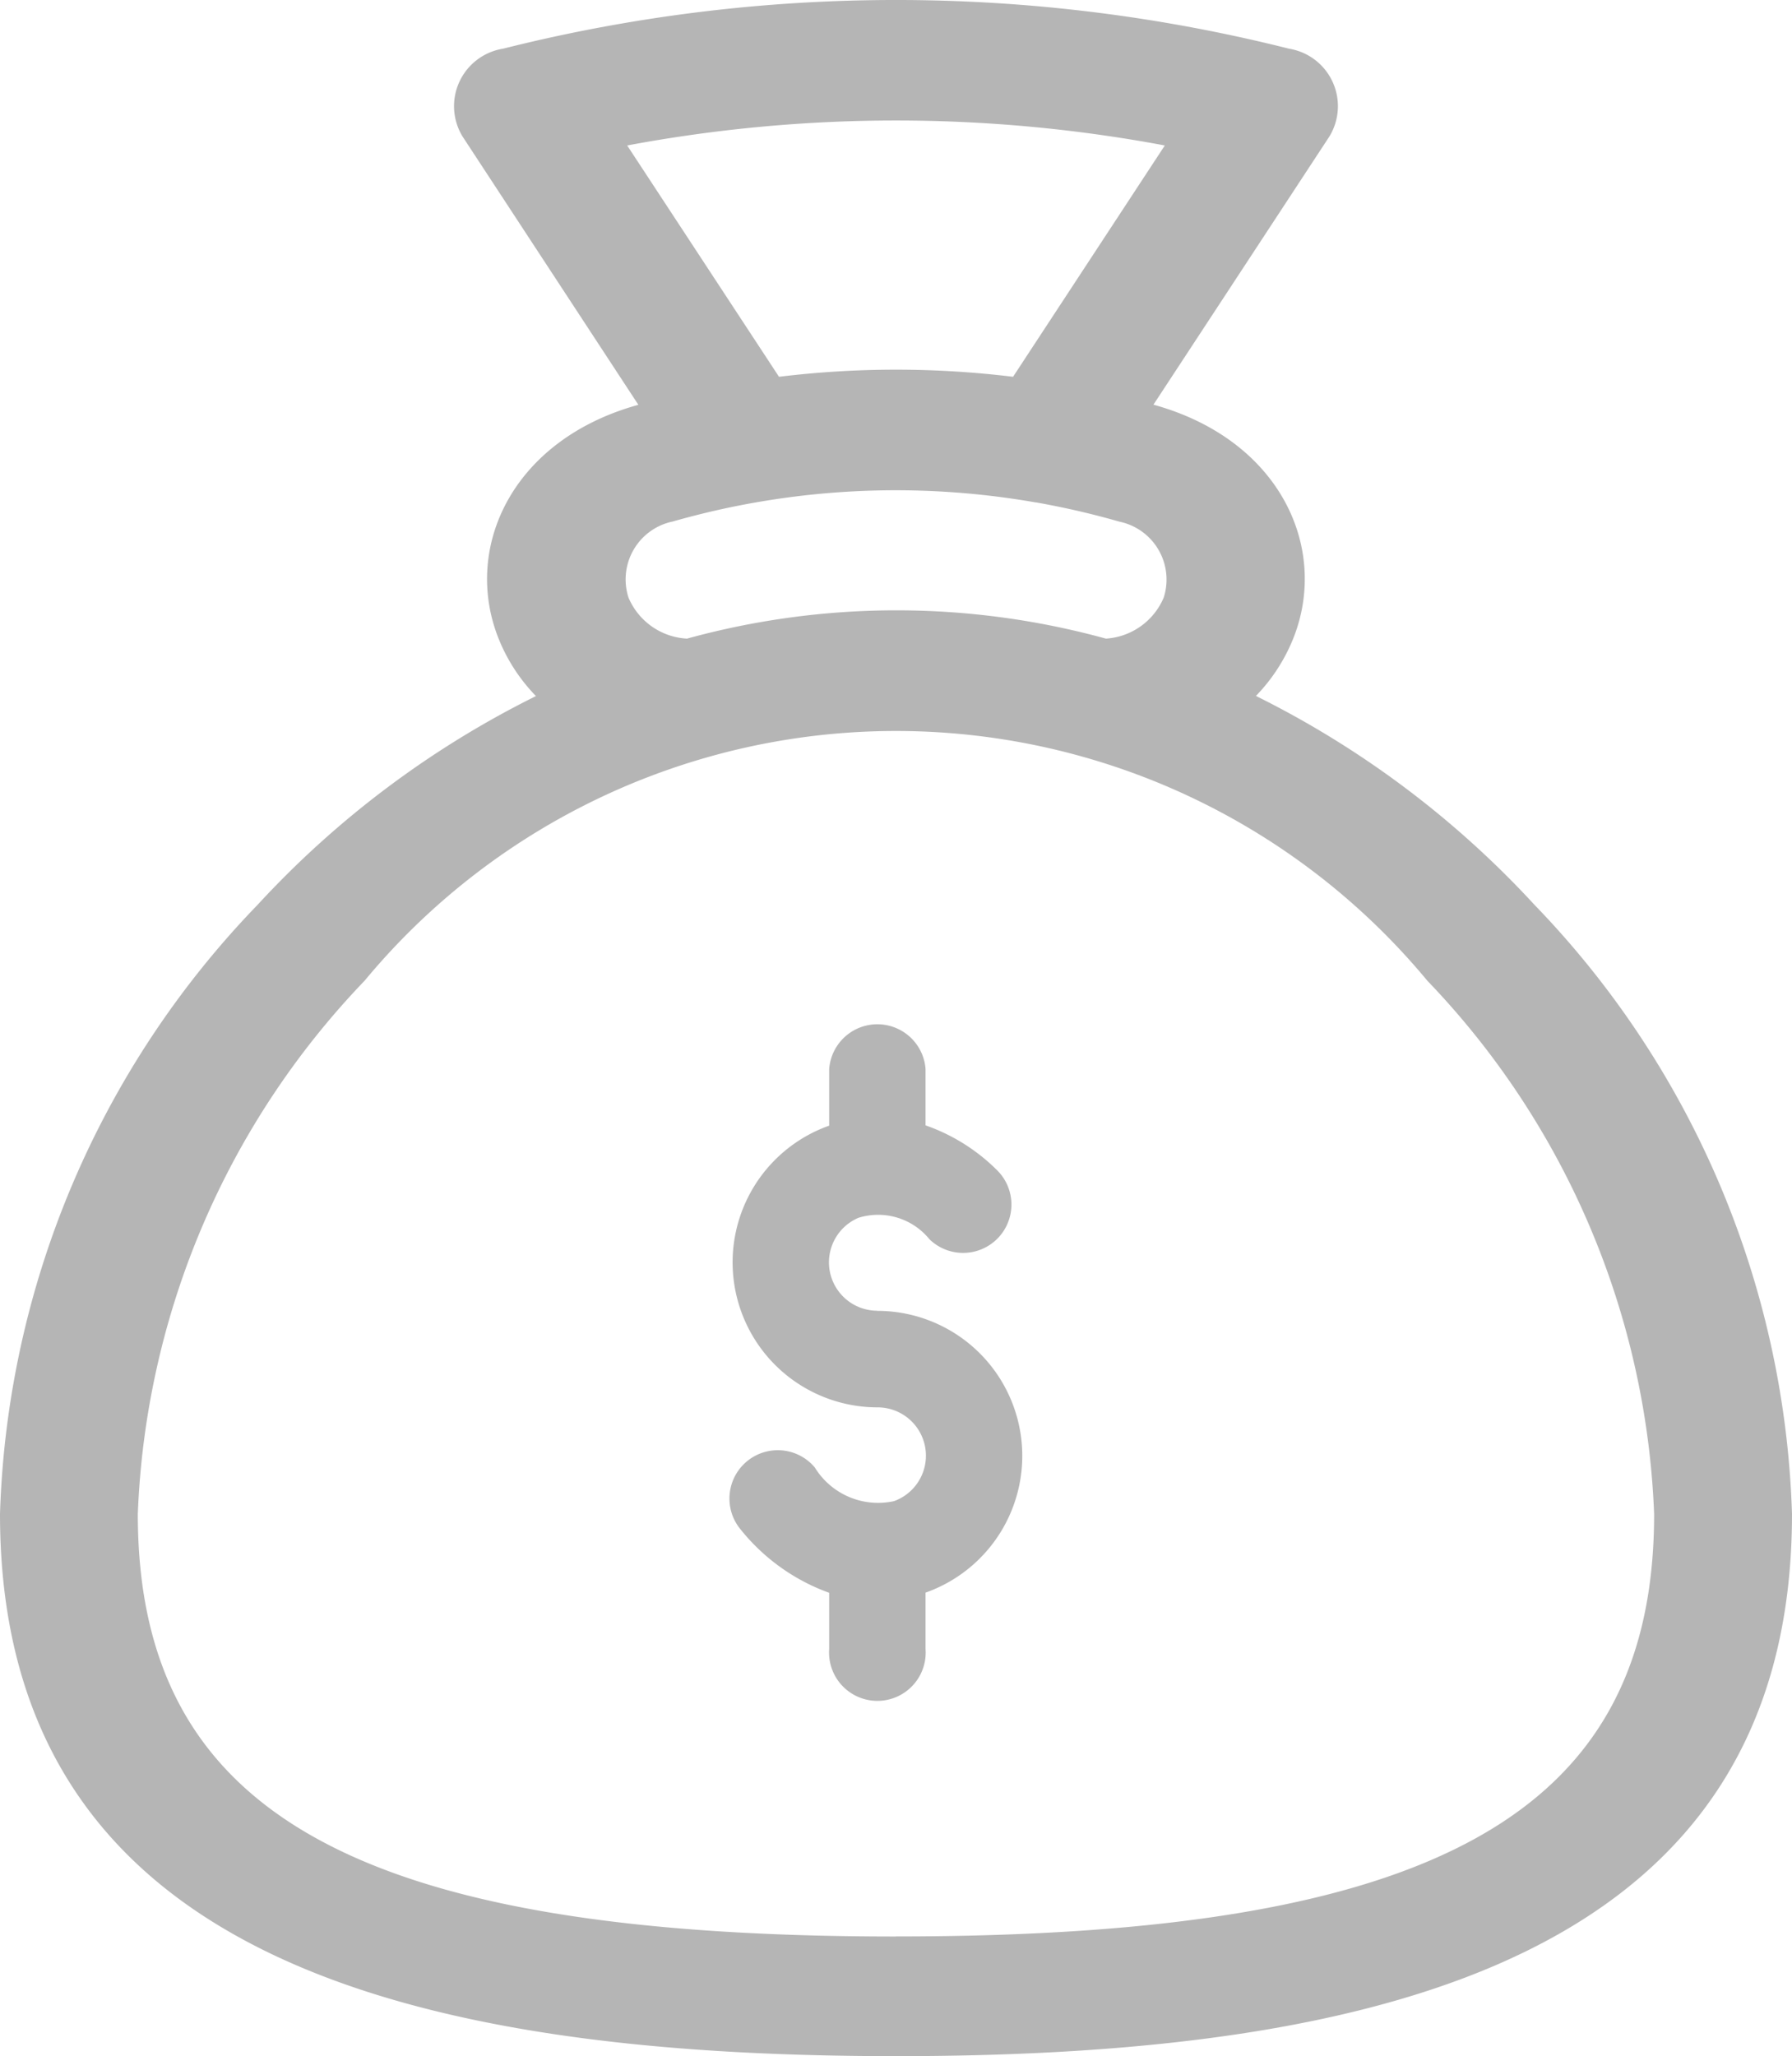 <svg xmlns="http://www.w3.org/2000/svg" width="27.892" height="32" viewBox="0 0 27.892 32"><g id="Group_6459" data-name="Group 6459" transform="translate(-1107.108 -209)"><g id="money-bag" transform="translate(1107.108 209)"><g id="Group_3508" data-name="Group 3508" transform="translate(11.35 15.886)"><g id="Group_3507" data-name="Group 3507"><path id="Path_2462" data-name="Path 2462" d="M212.346,231.513a.753.753,0,0,1-.293-1.446,1.029,1.029,0,0,1,1.106.334.752.752,0,0,0,1.047-1.08,2.954,2.954,0,0,0-1.108-.693v-.876a.752.752,0,0,0-1.5,0v.881c-.043.015-.085.031-.127.049a2.257,2.257,0,0,0,.88,4.335.752.752,0,0,1,.257,1.459,1.156,1.156,0,0,1-1.234-.524.752.752,0,1,0-1.152.968,3.126,3.126,0,0,0,1.376.983v.875a.752.752,0,1,0,1.5,0V235.9l.02-.007a2.257,2.257,0,0,0-.772-4.378Z" transform="translate(-210.042 -227)" fill="#b5b5b5"></path></g></g><g id="Group_3510" data-name="Group 3510"><g id="Group_3509" data-name="Group 3509"><path id="Path_2463" data-name="Path 2463" d="M84.881,14.079a14.857,14.857,0,0,0-4.333-3.248,2.755,2.755,0,0,0,.6-.943c.524-1.394-.241-3.051-2.195-3.59l2.738-4.173A.906.906,0,0,0,81.064.758a25.061,25.061,0,0,0-12.235,0A.906.906,0,0,0,68.2,2.125L70.936,6.3c-1.946.537-2.721,2.191-2.194,3.591a2.743,2.743,0,0,0,.6.942,14.856,14.856,0,0,0-4.333,3.249A14.267,14.267,0,0,0,61,23.562C61,30.381,67.225,32,74.946,32s13.946-1.622,13.946-8.438A14.268,14.268,0,0,0,84.881,14.079ZM70.762,2.264a22.718,22.718,0,0,1,8.368,0l-2.362,3.6a15.04,15.04,0,0,0-3.643,0Zm.7,5.855a12.626,12.626,0,0,1,5.656-.3h.007a12.659,12.659,0,0,1,1.3.3A.92.92,0,0,1,79.113,9.3a1.049,1.049,0,0,1-.9.639,12.286,12.286,0,0,0-6.52,0,1.049,1.049,0,0,1-.91-.637A.92.92,0,0,1,71.463,8.118Zm3.483,22.019c-8.382,0-11.8-1.914-11.8-6.575a12.681,12.681,0,0,1,3.53-8.3,10.743,10.743,0,0,1,16.541,0,12.681,12.681,0,0,1,3.53,8.3C86.747,28.224,83.328,30.137,74.946,30.137Z" transform="translate(-61 0)" fill="#b5b5b5"></path></g></g></g></g></svg>